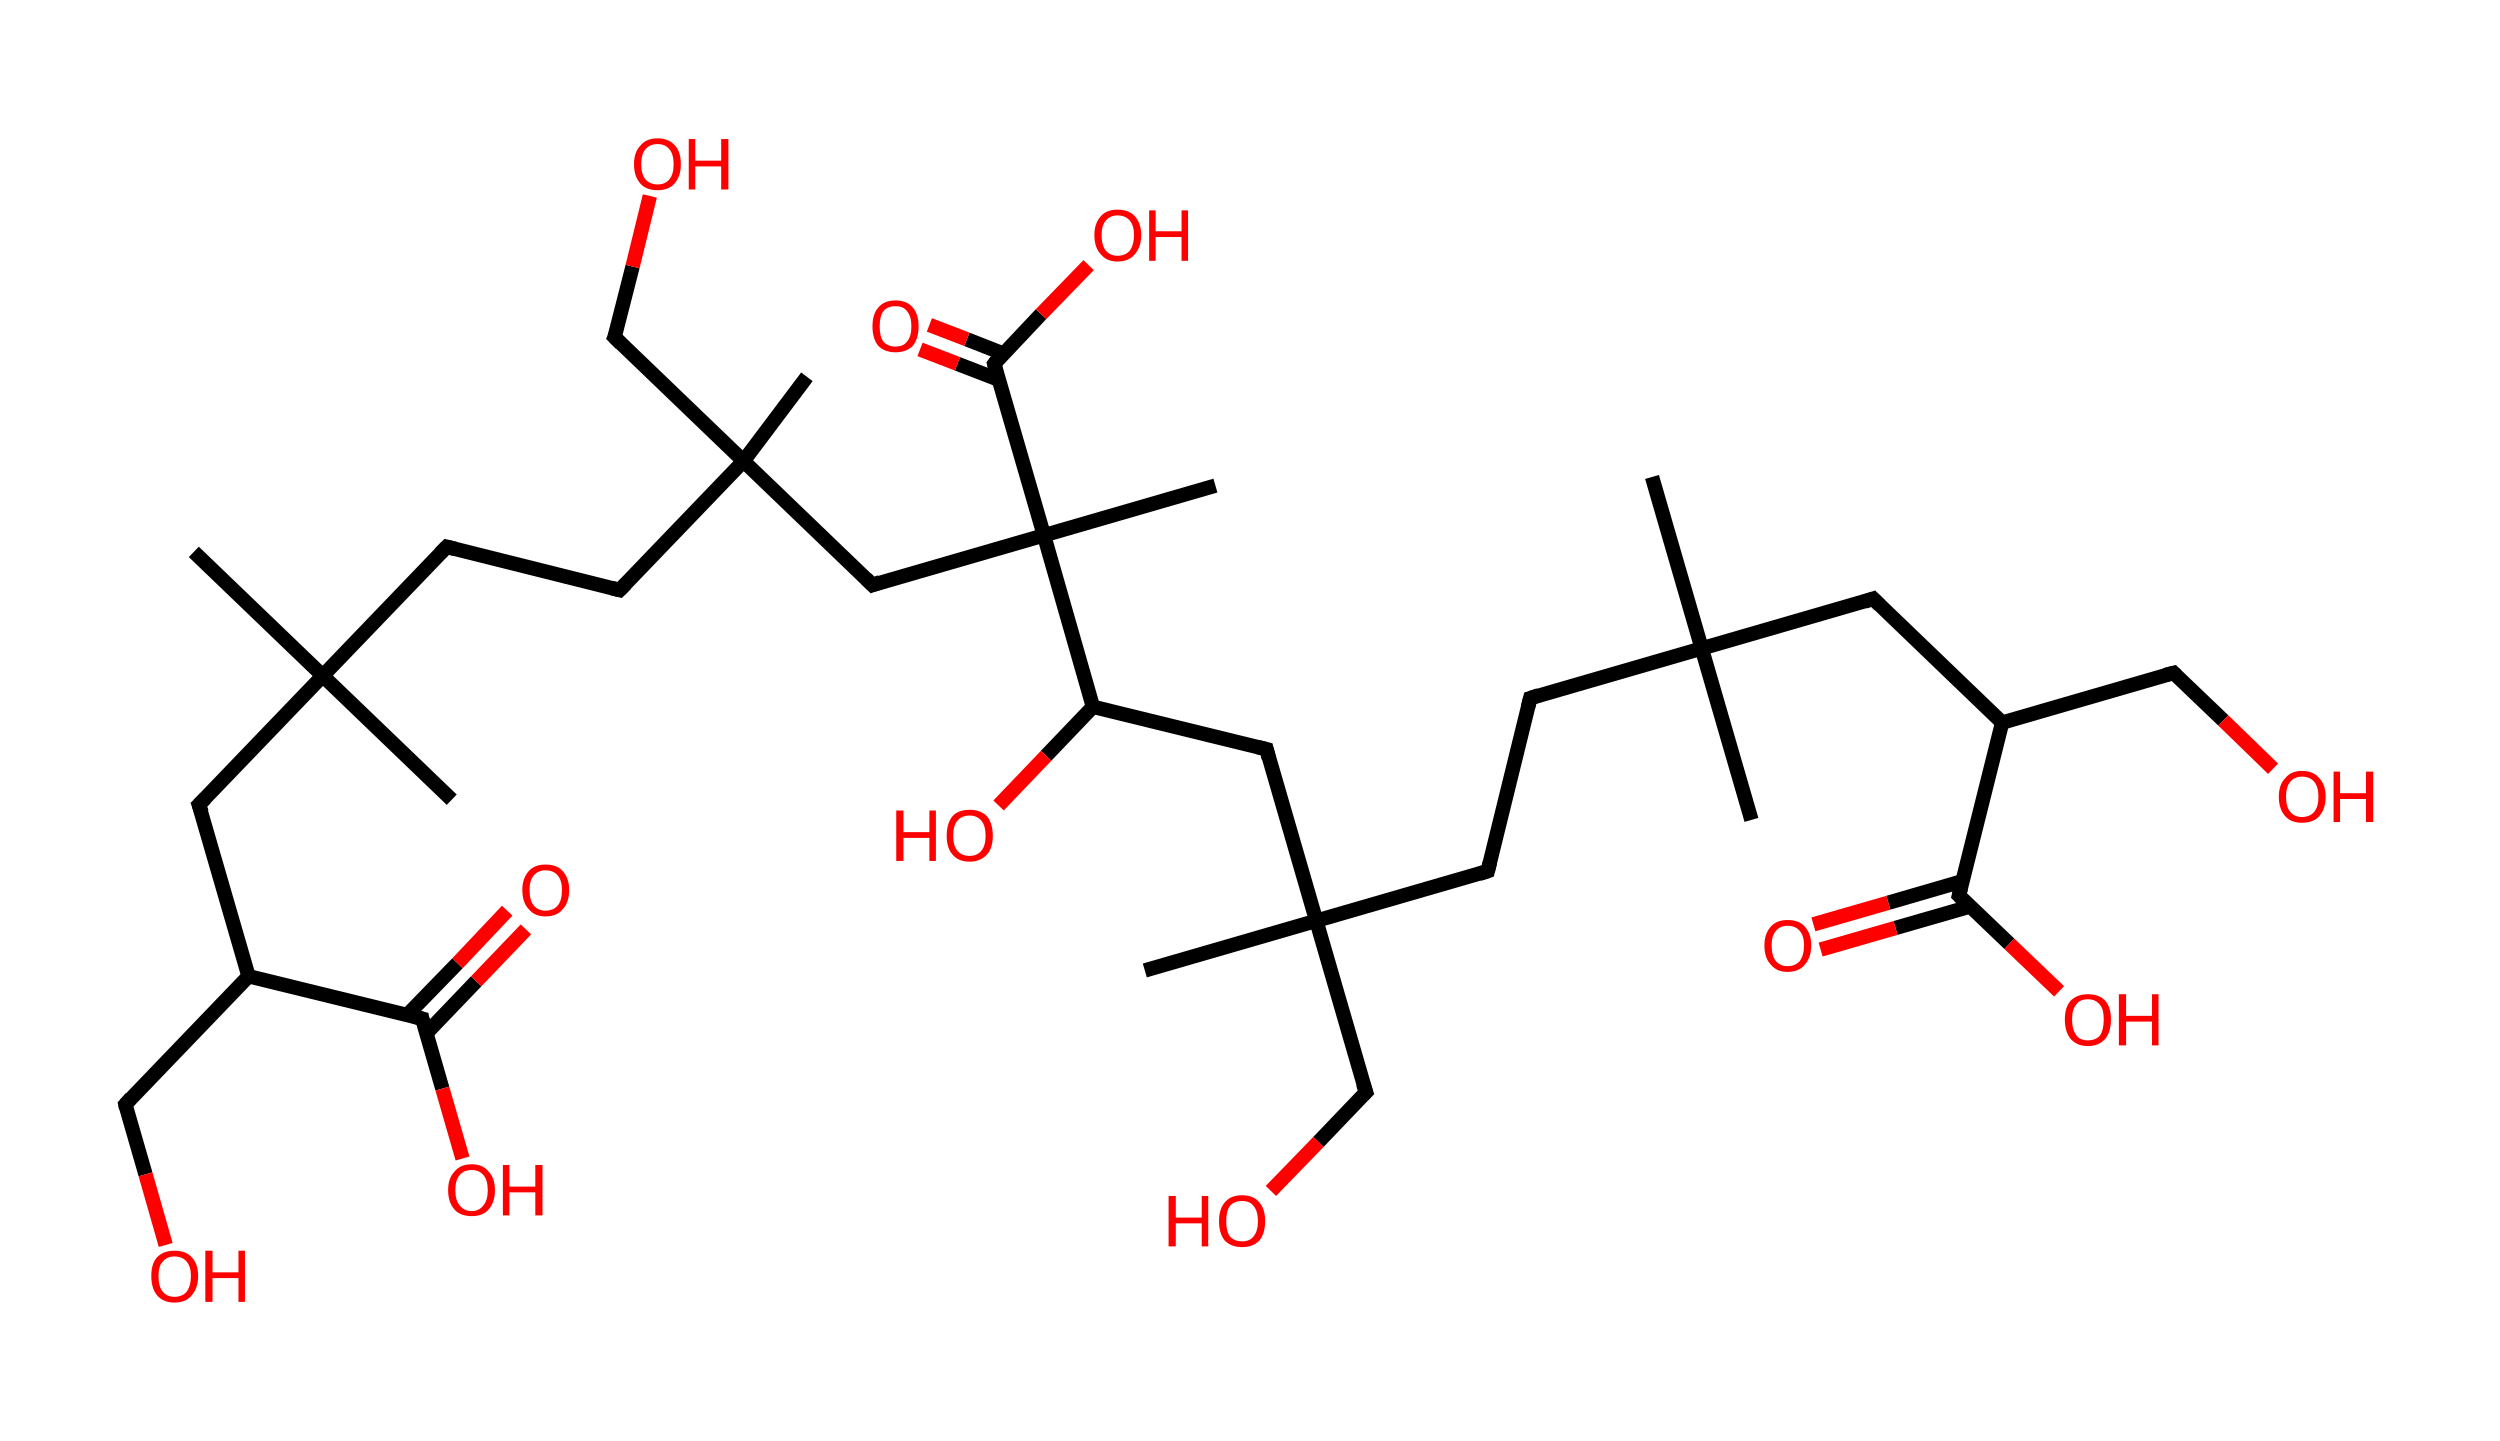 <?xml version='1.0' encoding='ASCII' standalone='yes'?>
<svg xmlns="http://www.w3.org/2000/svg" xmlns:rdkit="http://www.rdkit.org/xml" xmlns:xlink="http://www.w3.org/1999/xlink" version="1.1" baseProfile="full" xml:space="preserve" width="347px" height="200px" viewBox="0 0 347 200">
<!-- END OF HEADER -->
<rect style="opacity:1.0;fill:#FFFFFF;stroke:none" width="347.0" height="200.0" x="0.0" y="0.0"> </rect>
<path class="bond-0 atom-0 atom-1" d="M 229.3,66.2 L 236.2,90.0" style="fill:none;fill-rule:evenodd;stroke:#000000;stroke-width:2.0px;stroke-linecap:butt;stroke-linejoin:miter;stroke-opacity:1"/>
<path class="bond-1 atom-1 atom-2" d="M 236.2,90.0 L 243.1,113.8" style="fill:none;fill-rule:evenodd;stroke:#000000;stroke-width:2.0px;stroke-linecap:butt;stroke-linejoin:miter;stroke-opacity:1"/>
<path class="bond-2 atom-1 atom-3" d="M 236.2,90.0 L 212.4,96.9" style="fill:none;fill-rule:evenodd;stroke:#000000;stroke-width:2.0px;stroke-linecap:butt;stroke-linejoin:miter;stroke-opacity:1"/>
<path class="bond-3 atom-3 atom-4" d="M 212.4,96.9 L 206.5,120.9" style="fill:none;fill-rule:evenodd;stroke:#000000;stroke-width:2.0px;stroke-linecap:butt;stroke-linejoin:miter;stroke-opacity:1"/>
<path class="bond-4 atom-4 atom-5" d="M 206.5,120.9 L 182.7,127.8" style="fill:none;fill-rule:evenodd;stroke:#000000;stroke-width:2.0px;stroke-linecap:butt;stroke-linejoin:miter;stroke-opacity:1"/>
<path class="bond-5 atom-5 atom-6" d="M 182.7,127.8 L 158.9,134.7" style="fill:none;fill-rule:evenodd;stroke:#000000;stroke-width:2.0px;stroke-linecap:butt;stroke-linejoin:miter;stroke-opacity:1"/>
<path class="bond-6 atom-5 atom-7" d="M 182.7,127.8 L 189.6,151.6" style="fill:none;fill-rule:evenodd;stroke:#000000;stroke-width:2.0px;stroke-linecap:butt;stroke-linejoin:miter;stroke-opacity:1"/>
<path class="bond-7 atom-7 atom-8" d="M 189.6,151.6 L 183.0,158.5" style="fill:none;fill-rule:evenodd;stroke:#000000;stroke-width:2.0px;stroke-linecap:butt;stroke-linejoin:miter;stroke-opacity:1"/>
<path class="bond-7 atom-7 atom-8" d="M 183.0,158.5 L 176.4,165.3" style="fill:none;fill-rule:evenodd;stroke:#FF0000;stroke-width:2.0px;stroke-linecap:butt;stroke-linejoin:miter;stroke-opacity:1"/>
<path class="bond-8 atom-5 atom-9" d="M 182.7,127.8 L 175.8,104.0" style="fill:none;fill-rule:evenodd;stroke:#000000;stroke-width:2.0px;stroke-linecap:butt;stroke-linejoin:miter;stroke-opacity:1"/>
<path class="bond-9 atom-9 atom-10" d="M 175.8,104.0 L 151.7,98.1" style="fill:none;fill-rule:evenodd;stroke:#000000;stroke-width:2.0px;stroke-linecap:butt;stroke-linejoin:miter;stroke-opacity:1"/>
<path class="bond-10 atom-10 atom-11" d="M 151.7,98.1 L 145.2,104.9" style="fill:none;fill-rule:evenodd;stroke:#000000;stroke-width:2.0px;stroke-linecap:butt;stroke-linejoin:miter;stroke-opacity:1"/>
<path class="bond-10 atom-10 atom-11" d="M 145.2,104.9 L 138.6,111.8" style="fill:none;fill-rule:evenodd;stroke:#FF0000;stroke-width:2.0px;stroke-linecap:butt;stroke-linejoin:miter;stroke-opacity:1"/>
<path class="bond-11 atom-10 atom-12" d="M 151.7,98.1 L 144.9,74.3" style="fill:none;fill-rule:evenodd;stroke:#000000;stroke-width:2.0px;stroke-linecap:butt;stroke-linejoin:miter;stroke-opacity:1"/>
<path class="bond-12 atom-12 atom-13" d="M 144.9,74.3 L 168.7,67.4" style="fill:none;fill-rule:evenodd;stroke:#000000;stroke-width:2.0px;stroke-linecap:butt;stroke-linejoin:miter;stroke-opacity:1"/>
<path class="bond-13 atom-12 atom-14" d="M 144.9,74.3 L 121.1,81.2" style="fill:none;fill-rule:evenodd;stroke:#000000;stroke-width:2.0px;stroke-linecap:butt;stroke-linejoin:miter;stroke-opacity:1"/>
<path class="bond-14 atom-14 atom-15" d="M 121.1,81.2 L 103.2,64.0" style="fill:none;fill-rule:evenodd;stroke:#000000;stroke-width:2.0px;stroke-linecap:butt;stroke-linejoin:miter;stroke-opacity:1"/>
<path class="bond-15 atom-15 atom-16" d="M 103.2,64.0 L 112.0,52.3" style="fill:none;fill-rule:evenodd;stroke:#000000;stroke-width:2.0px;stroke-linecap:butt;stroke-linejoin:miter;stroke-opacity:1"/>
<path class="bond-16 atom-15 atom-17" d="M 103.2,64.0 L 85.3,46.8" style="fill:none;fill-rule:evenodd;stroke:#000000;stroke-width:2.0px;stroke-linecap:butt;stroke-linejoin:miter;stroke-opacity:1"/>
<path class="bond-17 atom-17 atom-18" d="M 85.3,46.8 L 87.8,37.0" style="fill:none;fill-rule:evenodd;stroke:#000000;stroke-width:2.0px;stroke-linecap:butt;stroke-linejoin:miter;stroke-opacity:1"/>
<path class="bond-17 atom-17 atom-18" d="M 87.8,37.0 L 90.2,27.2" style="fill:none;fill-rule:evenodd;stroke:#FF0000;stroke-width:2.0px;stroke-linecap:butt;stroke-linejoin:miter;stroke-opacity:1"/>
<path class="bond-18 atom-15 atom-19" d="M 103.2,64.0 L 86.0,81.9" style="fill:none;fill-rule:evenodd;stroke:#000000;stroke-width:2.0px;stroke-linecap:butt;stroke-linejoin:miter;stroke-opacity:1"/>
<path class="bond-19 atom-19 atom-20" d="M 86.0,81.9 L 62.0,75.9" style="fill:none;fill-rule:evenodd;stroke:#000000;stroke-width:2.0px;stroke-linecap:butt;stroke-linejoin:miter;stroke-opacity:1"/>
<path class="bond-20 atom-20 atom-21" d="M 62.0,75.9 L 44.8,93.8" style="fill:none;fill-rule:evenodd;stroke:#000000;stroke-width:2.0px;stroke-linecap:butt;stroke-linejoin:miter;stroke-opacity:1"/>
<path class="bond-21 atom-21 atom-22" d="M 44.8,93.8 L 62.7,111.0" style="fill:none;fill-rule:evenodd;stroke:#000000;stroke-width:2.0px;stroke-linecap:butt;stroke-linejoin:miter;stroke-opacity:1"/>
<path class="bond-22 atom-21 atom-23" d="M 44.8,93.8 L 26.9,76.6" style="fill:none;fill-rule:evenodd;stroke:#000000;stroke-width:2.0px;stroke-linecap:butt;stroke-linejoin:miter;stroke-opacity:1"/>
<path class="bond-23 atom-21 atom-24" d="M 44.8,93.8 L 27.6,111.7" style="fill:none;fill-rule:evenodd;stroke:#000000;stroke-width:2.0px;stroke-linecap:butt;stroke-linejoin:miter;stroke-opacity:1"/>
<path class="bond-24 atom-24 atom-25" d="M 27.6,111.7 L 34.5,135.5" style="fill:none;fill-rule:evenodd;stroke:#000000;stroke-width:2.0px;stroke-linecap:butt;stroke-linejoin:miter;stroke-opacity:1"/>
<path class="bond-25 atom-25 atom-26" d="M 34.5,135.5 L 17.4,153.3" style="fill:none;fill-rule:evenodd;stroke:#000000;stroke-width:2.0px;stroke-linecap:butt;stroke-linejoin:miter;stroke-opacity:1"/>
<path class="bond-26 atom-26 atom-27" d="M 17.4,153.3 L 20.2,163.0" style="fill:none;fill-rule:evenodd;stroke:#000000;stroke-width:2.0px;stroke-linecap:butt;stroke-linejoin:miter;stroke-opacity:1"/>
<path class="bond-26 atom-26 atom-27" d="M 20.2,163.0 L 23.0,172.8" style="fill:none;fill-rule:evenodd;stroke:#FF0000;stroke-width:2.0px;stroke-linecap:butt;stroke-linejoin:miter;stroke-opacity:1"/>
<path class="bond-27 atom-25 atom-28" d="M 34.5,135.5 L 58.6,141.4" style="fill:none;fill-rule:evenodd;stroke:#000000;stroke-width:2.0px;stroke-linecap:butt;stroke-linejoin:miter;stroke-opacity:1"/>
<path class="bond-28 atom-28 atom-29" d="M 59.2,143.4 L 66.1,136.2" style="fill:none;fill-rule:evenodd;stroke:#000000;stroke-width:2.0px;stroke-linecap:butt;stroke-linejoin:miter;stroke-opacity:1"/>
<path class="bond-28 atom-28 atom-29" d="M 66.1,136.2 L 73.0,129.0" style="fill:none;fill-rule:evenodd;stroke:#FF0000;stroke-width:2.0px;stroke-linecap:butt;stroke-linejoin:miter;stroke-opacity:1"/>
<path class="bond-28 atom-28 atom-29" d="M 56.5,140.9 L 63.5,133.7" style="fill:none;fill-rule:evenodd;stroke:#000000;stroke-width:2.0px;stroke-linecap:butt;stroke-linejoin:miter;stroke-opacity:1"/>
<path class="bond-28 atom-28 atom-29" d="M 63.5,133.7 L 70.4,126.4" style="fill:none;fill-rule:evenodd;stroke:#FF0000;stroke-width:2.0px;stroke-linecap:butt;stroke-linejoin:miter;stroke-opacity:1"/>
<path class="bond-29 atom-28 atom-30" d="M 58.6,141.4 L 61.4,151.1" style="fill:none;fill-rule:evenodd;stroke:#000000;stroke-width:2.0px;stroke-linecap:butt;stroke-linejoin:miter;stroke-opacity:1"/>
<path class="bond-29 atom-28 atom-30" d="M 61.4,151.1 L 64.2,160.8" style="fill:none;fill-rule:evenodd;stroke:#FF0000;stroke-width:2.0px;stroke-linecap:butt;stroke-linejoin:miter;stroke-opacity:1"/>
<path class="bond-30 atom-12 atom-31" d="M 144.9,74.3 L 138.0,50.5" style="fill:none;fill-rule:evenodd;stroke:#000000;stroke-width:2.0px;stroke-linecap:butt;stroke-linejoin:miter;stroke-opacity:1"/>
<path class="bond-31 atom-31 atom-32" d="M 139.3,49.1 L 134.2,47.1" style="fill:none;fill-rule:evenodd;stroke:#000000;stroke-width:2.0px;stroke-linecap:butt;stroke-linejoin:miter;stroke-opacity:1"/>
<path class="bond-31 atom-31 atom-32" d="M 134.2,47.1 L 129.0,45.1" style="fill:none;fill-rule:evenodd;stroke:#FF0000;stroke-width:2.0px;stroke-linecap:butt;stroke-linejoin:miter;stroke-opacity:1"/>
<path class="bond-31 atom-31 atom-32" d="M 138.6,52.7 L 132.9,50.5" style="fill:none;fill-rule:evenodd;stroke:#000000;stroke-width:2.0px;stroke-linecap:butt;stroke-linejoin:miter;stroke-opacity:1"/>
<path class="bond-31 atom-31 atom-32" d="M 132.9,50.5 L 127.7,48.5" style="fill:none;fill-rule:evenodd;stroke:#FF0000;stroke-width:2.0px;stroke-linecap:butt;stroke-linejoin:miter;stroke-opacity:1"/>
<path class="bond-32 atom-31 atom-33" d="M 138.0,50.5 L 144.5,43.6" style="fill:none;fill-rule:evenodd;stroke:#000000;stroke-width:2.0px;stroke-linecap:butt;stroke-linejoin:miter;stroke-opacity:1"/>
<path class="bond-32 atom-31 atom-33" d="M 144.5,43.6 L 151.1,36.8" style="fill:none;fill-rule:evenodd;stroke:#FF0000;stroke-width:2.0px;stroke-linecap:butt;stroke-linejoin:miter;stroke-opacity:1"/>
<path class="bond-33 atom-1 atom-34" d="M 236.2,90.0 L 260.0,83.1" style="fill:none;fill-rule:evenodd;stroke:#000000;stroke-width:2.0px;stroke-linecap:butt;stroke-linejoin:miter;stroke-opacity:1"/>
<path class="bond-34 atom-34 atom-35" d="M 260.0,83.1 L 277.9,100.3" style="fill:none;fill-rule:evenodd;stroke:#000000;stroke-width:2.0px;stroke-linecap:butt;stroke-linejoin:miter;stroke-opacity:1"/>
<path class="bond-35 atom-35 atom-36" d="M 277.9,100.3 L 301.7,93.4" style="fill:none;fill-rule:evenodd;stroke:#000000;stroke-width:2.0px;stroke-linecap:butt;stroke-linejoin:miter;stroke-opacity:1"/>
<path class="bond-36 atom-36 atom-37" d="M 301.7,93.4 L 308.6,100.0" style="fill:none;fill-rule:evenodd;stroke:#000000;stroke-width:2.0px;stroke-linecap:butt;stroke-linejoin:miter;stroke-opacity:1"/>
<path class="bond-36 atom-36 atom-37" d="M 308.6,100.0 L 315.5,106.7" style="fill:none;fill-rule:evenodd;stroke:#FF0000;stroke-width:2.0px;stroke-linecap:butt;stroke-linejoin:miter;stroke-opacity:1"/>
<path class="bond-37 atom-35 atom-38" d="M 277.9,100.3 L 271.9,124.3" style="fill:none;fill-rule:evenodd;stroke:#000000;stroke-width:2.0px;stroke-linecap:butt;stroke-linejoin:miter;stroke-opacity:1"/>
<path class="bond-38 atom-38 atom-39" d="M 272.4,122.3 L 262.1,125.3" style="fill:none;fill-rule:evenodd;stroke:#000000;stroke-width:2.0px;stroke-linecap:butt;stroke-linejoin:miter;stroke-opacity:1"/>
<path class="bond-38 atom-38 atom-39" d="M 262.1,125.3 L 251.7,128.3" style="fill:none;fill-rule:evenodd;stroke:#FF0000;stroke-width:2.0px;stroke-linecap:butt;stroke-linejoin:miter;stroke-opacity:1"/>
<path class="bond-38 atom-38 atom-39" d="M 273.5,125.8 L 263.1,128.8" style="fill:none;fill-rule:evenodd;stroke:#000000;stroke-width:2.0px;stroke-linecap:butt;stroke-linejoin:miter;stroke-opacity:1"/>
<path class="bond-38 atom-38 atom-39" d="M 263.1,128.8 L 252.7,131.8" style="fill:none;fill-rule:evenodd;stroke:#FF0000;stroke-width:2.0px;stroke-linecap:butt;stroke-linejoin:miter;stroke-opacity:1"/>
<path class="bond-39 atom-38 atom-40" d="M 271.9,124.3 L 278.9,131.0" style="fill:none;fill-rule:evenodd;stroke:#000000;stroke-width:2.0px;stroke-linecap:butt;stroke-linejoin:miter;stroke-opacity:1"/>
<path class="bond-39 atom-38 atom-40" d="M 278.9,131.0 L 285.8,137.6" style="fill:none;fill-rule:evenodd;stroke:#FF0000;stroke-width:2.0px;stroke-linecap:butt;stroke-linejoin:miter;stroke-opacity:1"/>
<path d="M 213.6,96.5 L 212.4,96.9 L 212.1,98.1" style="fill:none;stroke:#000000;stroke-width:2.0px;stroke-linecap:butt;stroke-linejoin:miter;stroke-opacity:1;"/>
<path d="M 206.8,119.7 L 206.5,120.9 L 205.3,121.3" style="fill:none;stroke:#000000;stroke-width:2.0px;stroke-linecap:butt;stroke-linejoin:miter;stroke-opacity:1;"/>
<path d="M 189.2,150.4 L 189.6,151.6 L 189.2,152.0" style="fill:none;stroke:#000000;stroke-width:2.0px;stroke-linecap:butt;stroke-linejoin:miter;stroke-opacity:1;"/>
<path d="M 176.1,105.2 L 175.8,104.0 L 174.6,103.7" style="fill:none;stroke:#000000;stroke-width:2.0px;stroke-linecap:butt;stroke-linejoin:miter;stroke-opacity:1;"/>
<path d="M 122.2,80.8 L 121.1,81.2 L 120.2,80.3" style="fill:none;stroke:#000000;stroke-width:2.0px;stroke-linecap:butt;stroke-linejoin:miter;stroke-opacity:1;"/>
<path d="M 86.2,47.7 L 85.3,46.8 L 85.5,46.3" style="fill:none;stroke:#000000;stroke-width:2.0px;stroke-linecap:butt;stroke-linejoin:miter;stroke-opacity:1;"/>
<path d="M 86.9,81.0 L 86.0,81.9 L 84.8,81.6" style="fill:none;stroke:#000000;stroke-width:2.0px;stroke-linecap:butt;stroke-linejoin:miter;stroke-opacity:1;"/>
<path d="M 63.2,76.2 L 62.0,75.9 L 61.1,76.8" style="fill:none;stroke:#000000;stroke-width:2.0px;stroke-linecap:butt;stroke-linejoin:miter;stroke-opacity:1;"/>
<path d="M 28.5,110.8 L 27.6,111.7 L 28.0,112.8" style="fill:none;stroke:#000000;stroke-width:2.0px;stroke-linecap:butt;stroke-linejoin:miter;stroke-opacity:1;"/>
<path d="M 18.2,152.4 L 17.4,153.3 L 17.5,153.8" style="fill:none;stroke:#000000;stroke-width:2.0px;stroke-linecap:butt;stroke-linejoin:miter;stroke-opacity:1;"/>
<path d="M 57.4,141.1 L 58.6,141.4 L 58.7,141.9" style="fill:none;stroke:#000000;stroke-width:2.0px;stroke-linecap:butt;stroke-linejoin:miter;stroke-opacity:1;"/>
<path d="M 138.3,51.7 L 138.0,50.5 L 138.3,50.1" style="fill:none;stroke:#000000;stroke-width:2.0px;stroke-linecap:butt;stroke-linejoin:miter;stroke-opacity:1;"/>
<path d="M 258.8,83.5 L 260.0,83.1 L 260.9,84.0" style="fill:none;stroke:#000000;stroke-width:2.0px;stroke-linecap:butt;stroke-linejoin:miter;stroke-opacity:1;"/>
<path d="M 300.5,93.7 L 301.7,93.4 L 302.0,93.7" style="fill:none;stroke:#000000;stroke-width:2.0px;stroke-linecap:butt;stroke-linejoin:miter;stroke-opacity:1;"/>
<path d="M 272.2,123.1 L 271.9,124.3 L 272.3,124.7" style="fill:none;stroke:#000000;stroke-width:2.0px;stroke-linecap:butt;stroke-linejoin:miter;stroke-opacity:1;"/>
<path class="atom-8" d="M 162.2 166.0 L 163.2 166.0 L 163.2 169.0 L 166.8 169.0 L 166.8 166.0 L 167.7 166.0 L 167.7 173.0 L 166.8 173.0 L 166.8 169.8 L 163.2 169.8 L 163.2 173.0 L 162.2 173.0 L 162.2 166.0 " fill="#FF0000"/>
<path class="atom-8" d="M 169.2 169.5 Q 169.2 167.8, 170.0 166.9 Q 170.8 165.9, 172.4 165.9 Q 174.0 165.9, 174.8 166.9 Q 175.6 167.8, 175.6 169.5 Q 175.6 171.2, 174.8 172.2 Q 173.9 173.1, 172.4 173.1 Q 170.9 173.1, 170.0 172.2 Q 169.2 171.2, 169.2 169.5 M 172.4 172.3 Q 173.5 172.3, 174.0 171.6 Q 174.6 170.9, 174.6 169.5 Q 174.6 168.1, 174.0 167.4 Q 173.5 166.7, 172.4 166.7 Q 171.3 166.7, 170.7 167.4 Q 170.2 168.1, 170.2 169.5 Q 170.2 170.9, 170.7 171.6 Q 171.3 172.3, 172.4 172.3 " fill="#FF0000"/>
<path class="atom-11" d="M 124.4 112.5 L 125.4 112.5 L 125.4 115.5 L 129.0 115.5 L 129.0 112.5 L 129.9 112.5 L 129.9 119.5 L 129.0 119.5 L 129.0 116.3 L 125.4 116.3 L 125.4 119.5 L 124.4 119.5 L 124.4 112.5 " fill="#FF0000"/>
<path class="atom-11" d="M 131.4 116.0 Q 131.4 114.3, 132.2 113.3 Q 133.0 112.4, 134.6 112.4 Q 136.1 112.4, 137.0 113.3 Q 137.8 114.3, 137.8 116.0 Q 137.8 117.7, 137.0 118.6 Q 136.1 119.6, 134.6 119.6 Q 133.0 119.6, 132.2 118.6 Q 131.4 117.7, 131.4 116.0 M 134.6 118.8 Q 135.6 118.8, 136.2 118.1 Q 136.8 117.4, 136.8 116.0 Q 136.8 114.6, 136.2 113.9 Q 135.6 113.2, 134.6 113.2 Q 133.5 113.2, 132.9 113.9 Q 132.3 114.6, 132.3 116.0 Q 132.3 117.4, 132.9 118.1 Q 133.5 118.8, 134.6 118.8 " fill="#FF0000"/>
<path class="atom-18" d="M 88.0 22.8 Q 88.0 21.1, 88.9 20.2 Q 89.7 19.2, 91.3 19.2 Q 92.8 19.2, 93.7 20.2 Q 94.5 21.1, 94.5 22.8 Q 94.5 24.5, 93.6 25.5 Q 92.8 26.4, 91.3 26.4 Q 89.7 26.4, 88.9 25.5 Q 88.0 24.5, 88.0 22.8 M 91.3 25.6 Q 92.3 25.6, 92.9 24.9 Q 93.5 24.2, 93.5 22.8 Q 93.5 21.4, 92.9 20.7 Q 92.3 20.0, 91.3 20.0 Q 90.2 20.0, 89.6 20.7 Q 89.0 21.4, 89.0 22.8 Q 89.0 24.2, 89.6 24.9 Q 90.2 25.6, 91.3 25.6 " fill="#FF0000"/>
<path class="atom-18" d="M 95.6 19.3 L 96.5 19.3 L 96.5 22.3 L 100.1 22.3 L 100.1 19.3 L 101.1 19.3 L 101.1 26.3 L 100.1 26.3 L 100.1 23.1 L 96.5 23.1 L 96.5 26.3 L 95.6 26.3 L 95.6 19.3 " fill="#FF0000"/>
<path class="atom-27" d="M 21.0 177.1 Q 21.0 175.4, 21.8 174.5 Q 22.7 173.6, 24.2 173.6 Q 25.8 173.6, 26.6 174.5 Q 27.5 175.4, 27.5 177.1 Q 27.5 178.8, 26.6 179.8 Q 25.8 180.8, 24.2 180.8 Q 22.7 180.8, 21.8 179.8 Q 21.0 178.8, 21.0 177.1 M 24.2 180.0 Q 25.3 180.0, 25.9 179.3 Q 26.5 178.5, 26.5 177.1 Q 26.5 175.8, 25.9 175.1 Q 25.3 174.4, 24.2 174.4 Q 23.2 174.4, 22.6 175.1 Q 22.0 175.7, 22.0 177.1 Q 22.0 178.6, 22.6 179.3 Q 23.2 180.0, 24.2 180.0 " fill="#FF0000"/>
<path class="atom-27" d="M 28.5 173.6 L 29.5 173.6 L 29.5 176.6 L 33.1 176.6 L 33.1 173.6 L 34.0 173.6 L 34.0 180.7 L 33.1 180.7 L 33.1 177.4 L 29.5 177.4 L 29.5 180.7 L 28.5 180.7 L 28.5 173.6 " fill="#FF0000"/>
<path class="atom-29" d="M 72.5 123.5 Q 72.5 121.9, 73.4 120.9 Q 74.2 120.0, 75.7 120.0 Q 77.3 120.0, 78.1 120.9 Q 79.0 121.9, 79.0 123.5 Q 79.0 125.3, 78.1 126.2 Q 77.3 127.2, 75.7 127.2 Q 74.2 127.2, 73.4 126.2 Q 72.5 125.3, 72.5 123.5 M 75.7 126.4 Q 76.8 126.4, 77.4 125.7 Q 78.0 125.0, 78.0 123.5 Q 78.0 122.2, 77.4 121.5 Q 76.8 120.8, 75.7 120.8 Q 74.7 120.8, 74.1 121.5 Q 73.5 122.2, 73.5 123.5 Q 73.5 125.0, 74.1 125.7 Q 74.7 126.4, 75.7 126.4 " fill="#FF0000"/>
<path class="atom-30" d="M 62.2 165.2 Q 62.2 163.5, 63.1 162.6 Q 63.9 161.6, 65.5 161.6 Q 67.0 161.6, 67.8 162.6 Q 68.7 163.5, 68.7 165.2 Q 68.7 166.9, 67.8 167.9 Q 67.0 168.8, 65.5 168.8 Q 63.9 168.8, 63.1 167.9 Q 62.2 166.9, 62.2 165.2 M 65.5 168.1 Q 66.5 168.1, 67.1 167.3 Q 67.7 166.6, 67.7 165.2 Q 67.7 163.8, 67.1 163.1 Q 66.5 162.4, 65.5 162.4 Q 64.4 162.4, 63.8 163.1 Q 63.2 163.8, 63.2 165.2 Q 63.2 166.6, 63.8 167.3 Q 64.4 168.1, 65.5 168.1 " fill="#FF0000"/>
<path class="atom-30" d="M 69.8 161.7 L 70.7 161.7 L 70.7 164.7 L 74.3 164.7 L 74.3 161.7 L 75.3 161.7 L 75.3 168.7 L 74.3 168.7 L 74.3 165.5 L 70.7 165.5 L 70.7 168.7 L 69.8 168.7 L 69.8 161.7 " fill="#FF0000"/>
<path class="atom-32" d="M 121.1 45.3 Q 121.1 43.6, 121.9 42.7 Q 122.7 41.7, 124.3 41.7 Q 125.9 41.7, 126.7 42.7 Q 127.5 43.6, 127.5 45.3 Q 127.5 47.0, 126.7 48.0 Q 125.8 48.9, 124.3 48.9 Q 122.8 48.9, 121.9 48.0 Q 121.1 47.0, 121.1 45.3 M 124.3 48.1 Q 125.4 48.1, 125.9 47.4 Q 126.5 46.7, 126.5 45.3 Q 126.5 43.9, 125.9 43.2 Q 125.4 42.5, 124.3 42.5 Q 123.2 42.5, 122.6 43.2 Q 122.1 43.9, 122.1 45.3 Q 122.1 46.7, 122.6 47.4 Q 123.2 48.1, 124.3 48.1 " fill="#FF0000"/>
<path class="atom-33" d="M 151.9 32.6 Q 151.9 31.0, 152.8 30.0 Q 153.6 29.1, 155.1 29.1 Q 156.7 29.1, 157.5 30.0 Q 158.4 31.0, 158.4 32.6 Q 158.4 34.3, 157.5 35.3 Q 156.7 36.3, 155.1 36.3 Q 153.6 36.3, 152.8 35.3 Q 151.9 34.4, 151.9 32.6 M 155.1 35.5 Q 156.2 35.5, 156.8 34.8 Q 157.4 34.0, 157.4 32.6 Q 157.4 31.3, 156.8 30.6 Q 156.2 29.9, 155.1 29.9 Q 154.1 29.9, 153.5 30.6 Q 152.9 31.3, 152.9 32.6 Q 152.9 34.1, 153.5 34.8 Q 154.1 35.5, 155.1 35.5 " fill="#FF0000"/>
<path class="atom-33" d="M 159.5 29.2 L 160.4 29.2 L 160.4 32.1 L 164.0 32.1 L 164.0 29.2 L 164.9 29.2 L 164.9 36.2 L 164.0 36.2 L 164.0 32.9 L 160.4 32.9 L 160.4 36.2 L 159.5 36.2 L 159.5 29.2 " fill="#FF0000"/>
<path class="atom-37" d="M 316.3 110.6 Q 316.3 108.9, 317.2 108.0 Q 318.0 107.0, 319.5 107.0 Q 321.1 107.0, 321.9 108.0 Q 322.8 108.9, 322.8 110.6 Q 322.8 112.3, 321.9 113.3 Q 321.1 114.2, 319.5 114.2 Q 318.0 114.2, 317.2 113.3 Q 316.3 112.3, 316.3 110.6 M 319.5 113.4 Q 320.6 113.4, 321.2 112.7 Q 321.8 112.0, 321.8 110.6 Q 321.8 109.2, 321.2 108.5 Q 320.6 107.8, 319.5 107.8 Q 318.5 107.8, 317.9 108.5 Q 317.3 109.2, 317.3 110.6 Q 317.3 112.0, 317.9 112.7 Q 318.5 113.4, 319.5 113.4 " fill="#FF0000"/>
<path class="atom-37" d="M 323.9 107.1 L 324.8 107.1 L 324.8 110.1 L 328.4 110.1 L 328.4 107.1 L 329.4 107.1 L 329.4 114.1 L 328.4 114.1 L 328.4 110.9 L 324.8 110.9 L 324.8 114.1 L 323.9 114.1 L 323.9 107.1 " fill="#FF0000"/>
<path class="atom-39" d="M 244.9 131.2 Q 244.9 129.6, 245.8 128.6 Q 246.6 127.7, 248.1 127.7 Q 249.7 127.7, 250.5 128.6 Q 251.4 129.6, 251.4 131.2 Q 251.4 132.9, 250.5 133.9 Q 249.7 134.9, 248.1 134.9 Q 246.6 134.9, 245.8 133.9 Q 244.9 133.0, 244.9 131.2 M 248.1 134.1 Q 249.2 134.1, 249.8 133.4 Q 250.4 132.6, 250.4 131.2 Q 250.4 129.9, 249.8 129.2 Q 249.2 128.5, 248.1 128.5 Q 247.1 128.5, 246.5 129.2 Q 245.9 129.9, 245.9 131.2 Q 245.9 132.7, 246.5 133.4 Q 247.1 134.1, 248.1 134.1 " fill="#FF0000"/>
<path class="atom-40" d="M 286.6 141.5 Q 286.6 139.8, 287.4 138.9 Q 288.3 138.0, 289.8 138.0 Q 291.4 138.0, 292.2 138.9 Q 293.0 139.8, 293.0 141.5 Q 293.0 143.2, 292.2 144.2 Q 291.3 145.2, 289.8 145.2 Q 288.3 145.2, 287.4 144.2 Q 286.6 143.2, 286.6 141.5 M 289.8 144.4 Q 290.9 144.4, 291.5 143.7 Q 292.0 142.9, 292.0 141.5 Q 292.0 140.1, 291.5 139.5 Q 290.9 138.7, 289.8 138.7 Q 288.7 138.7, 288.2 139.4 Q 287.6 140.1, 287.6 141.5 Q 287.6 142.9, 288.2 143.7 Q 288.7 144.4, 289.8 144.4 " fill="#FF0000"/>
<path class="atom-40" d="M 294.1 138.0 L 295.1 138.0 L 295.1 141.0 L 298.7 141.0 L 298.7 138.0 L 299.6 138.0 L 299.6 145.1 L 298.7 145.1 L 298.7 141.8 L 295.1 141.8 L 295.1 145.1 L 294.1 145.1 L 294.1 138.0 " fill="#FF0000"/>
</svg>
